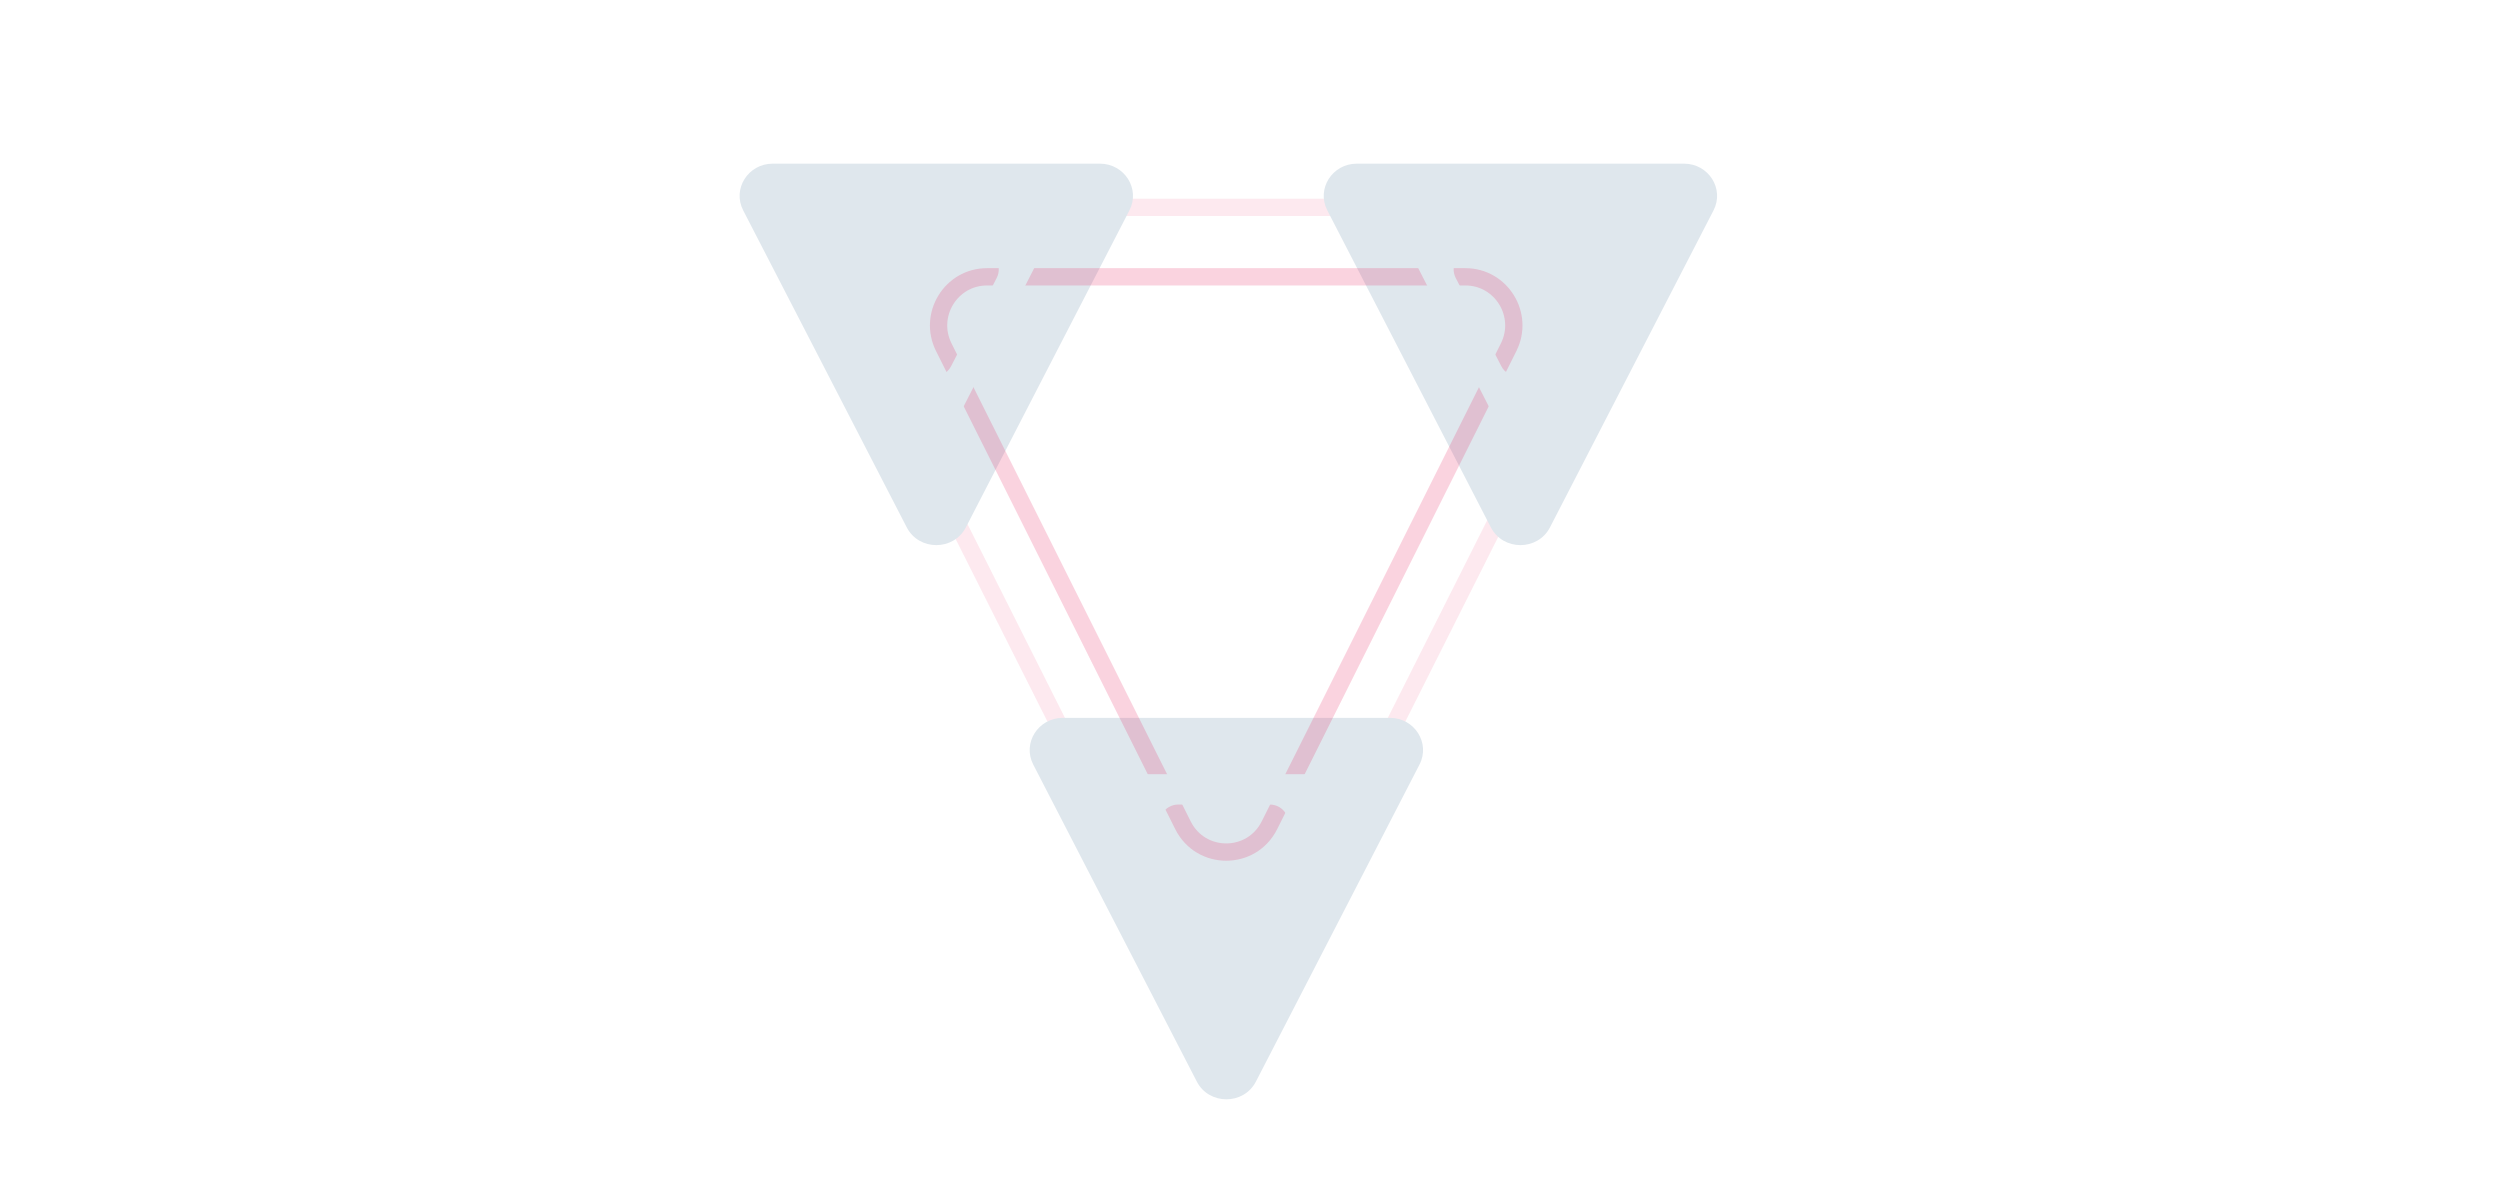<svg width="578" height="274" viewBox="0 0 578 274" fill="none" xmlns="http://www.w3.org/2000/svg">
<g clip-path="url(#clip0_1367_23005)">
<path d="M296.998 217.877C291.436 228.936 275.644 228.936 270.082 217.877L195.592 69.765C190.555 59.751 197.837 47.943 209.049 47.943L358.031 47.943C369.243 47.943 376.525 59.751 371.489 69.765L296.998 217.877Z" stroke="#E72561" stroke-opacity="0.1" stroke-width="4" stroke-linecap="round" stroke-linejoin="round"/>
<g filter="url(#filter0_dd_1367_23005)">
<path d="M290.368 250.058C287.545 255.53 279.527 255.53 276.704 250.058L238.885 176.765C236.328 171.81 240.025 165.967 245.718 165.967L321.355 165.967C327.047 165.967 330.744 171.81 328.187 176.765L290.368 250.058Z" fill="#DFE7ED"/>
</g>
<g filter="url(#filter1_dd_1367_23005)">
<path d="M358.353 121.928C355.529 127.4 347.512 127.4 344.688 121.928L306.87 48.635C304.313 43.68 308.01 37.837 313.702 37.837L389.339 37.837C395.031 37.837 398.728 43.68 396.171 48.635L358.353 121.928Z" fill="#DFE7ED"/>
</g>
<g filter="url(#filter2_dd_1367_23005)">
<path d="M223.306 121.928C220.482 127.4 212.465 127.4 209.641 121.928L171.823 48.635C169.266 43.68 172.963 37.837 178.655 37.837L254.292 37.837C259.984 37.837 263.681 43.68 261.124 48.635L223.306 121.928Z" fill="#DFE7ED"/>
</g>
<path d="M293.491 190.811C289.362 199.063 277.638 199.063 273.509 190.811L218.206 80.284C214.467 72.811 219.873 64 228.197 64L338.803 64C347.127 64 352.533 72.811 348.794 80.284L293.491 190.811Z" stroke="#E72561" stroke-opacity="0.2" stroke-width="4" stroke-linecap="round" stroke-linejoin="round"/>
<g filter="url(#filter3_dd_1367_23005)">
<path fill-rule="evenodd" clip-rule="evenodd" d="M279.094 227.627C280.708 230.791 285.292 230.791 286.906 227.627L308.528 185.244C309.99 182.379 307.877 179 304.622 179L261.378 179C258.123 179 256.01 182.379 257.472 185.244L279.094 227.627ZM279.104 212.662C280.725 215.8 285.275 215.8 286.896 212.662L297.434 192.266C298.915 189.399 296.802 186.002 293.538 186.002L272.462 186.002C269.198 186.002 267.085 189.399 268.566 192.266L279.104 212.662Z" fill="#DFE7ED"/>
</g>
<g filter="url(#filter4_dd_1367_23005)">
<path fill-rule="evenodd" clip-rule="evenodd" d="M347.094 99.627C348.708 102.791 353.292 102.791 354.906 99.627L376.528 57.244C377.99 54.379 375.877 51 372.622 51L329.378 51C326.123 51 324.01 54.379 325.472 57.244L347.094 99.627ZM347.104 84.662C348.725 87.8 353.275 87.8 354.896 84.662L365.434 64.266C366.915 61.399 364.802 58.002 361.538 58.002L340.462 58.002C337.198 58.002 335.085 61.399 336.566 64.266L347.104 84.662Z" fill="#DFE7ED"/>
</g>
<g filter="url(#filter5_dd_1367_23005)">
<path fill-rule="evenodd" clip-rule="evenodd" d="M212.094 99.627C213.708 102.791 218.292 102.791 219.906 99.627L241.528 57.244C242.99 54.379 240.877 51 237.622 51L194.378 51C191.123 51 189.01 54.379 190.472 57.244L212.094 99.627ZM212.104 84.662C213.725 87.8 218.275 87.8 219.896 84.662L230.434 64.266C231.915 61.399 229.802 58.002 226.538 58.002L205.462 58.002C202.198 58.002 200.085 61.399 201.566 64.266L212.104 84.662Z" fill="#DFE7ED"/>
</g>
</g>
<defs>
<filter id="filter0_dd_1367_23005" x="213.059" y="145.967" width="140.957" height="128.195" filterUnits="userSpaceOnUse" color-interpolation-filters="sRGB">
<feFlood flood-opacity="0" result="BackgroundImageFix"/>
<feColorMatrix in="SourceAlpha" type="matrix" values="0 0 0 0 0 0 0 0 0 0 0 0 0 0 0 0 0 0 127 0" result="hardAlpha"/>
<feOffset dx="-10" dy="-5"/>
<feGaussianBlur stdDeviation="7.5"/>
<feColorMatrix type="matrix" values="0 0 0 0 0.969 0 0 0 0 0.976 0 0 0 0 0.984 0 0 0 0.6 0"/>
<feBlend mode="normal" in2="BackgroundImageFix" result="effect1_dropShadow_1367_23005"/>
<feColorMatrix in="SourceAlpha" type="matrix" values="0 0 0 0 0 0 0 0 0 0 0 0 0 0 0 0 0 0 127 0" result="hardAlpha"/>
<feOffset dx="10" dy="5"/>
<feGaussianBlur stdDeviation="7.5"/>
<feColorMatrix type="matrix" values="0 0 0 0 0.753 0 0 0 0 0.812 0 0 0 0 0.851 0 0 0 0.9 0"/>
<feBlend mode="normal" in2="effect1_dropShadow_1367_23005" result="effect2_dropShadow_1367_23005"/>
<feBlend mode="normal" in="SourceGraphic" in2="effect2_dropShadow_1367_23005" result="shape"/>
</filter>
<filter id="filter1_dd_1367_23005" x="281.043" y="17.837" width="140.957" height="128.195" filterUnits="userSpaceOnUse" color-interpolation-filters="sRGB">
<feFlood flood-opacity="0" result="BackgroundImageFix"/>
<feColorMatrix in="SourceAlpha" type="matrix" values="0 0 0 0 0 0 0 0 0 0 0 0 0 0 0 0 0 0 127 0" result="hardAlpha"/>
<feOffset dx="-10" dy="-5"/>
<feGaussianBlur stdDeviation="7.5"/>
<feColorMatrix type="matrix" values="0 0 0 0 0.969 0 0 0 0 0.976 0 0 0 0 0.984 0 0 0 0.6 0"/>
<feBlend mode="normal" in2="BackgroundImageFix" result="effect1_dropShadow_1367_23005"/>
<feColorMatrix in="SourceAlpha" type="matrix" values="0 0 0 0 0 0 0 0 0 0 0 0 0 0 0 0 0 0 127 0" result="hardAlpha"/>
<feOffset dx="10" dy="5"/>
<feGaussianBlur stdDeviation="7.5"/>
<feColorMatrix type="matrix" values="0 0 0 0 0.753 0 0 0 0 0.812 0 0 0 0 0.851 0 0 0 0.9 0"/>
<feBlend mode="normal" in2="effect1_dropShadow_1367_23005" result="effect2_dropShadow_1367_23005"/>
<feBlend mode="normal" in="SourceGraphic" in2="effect2_dropShadow_1367_23005" result="shape"/>
</filter>
<filter id="filter2_dd_1367_23005" x="145.996" y="17.837" width="140.957" height="128.195" filterUnits="userSpaceOnUse" color-interpolation-filters="sRGB">
<feFlood flood-opacity="0" result="BackgroundImageFix"/>
<feColorMatrix in="SourceAlpha" type="matrix" values="0 0 0 0 0 0 0 0 0 0 0 0 0 0 0 0 0 0 127 0" result="hardAlpha"/>
<feOffset dx="-10" dy="-5"/>
<feGaussianBlur stdDeviation="7.5"/>
<feColorMatrix type="matrix" values="0 0 0 0 0.969 0 0 0 0 0.976 0 0 0 0 0.984 0 0 0 0.6 0"/>
<feBlend mode="normal" in2="BackgroundImageFix" result="effect1_dropShadow_1367_23005"/>
<feColorMatrix in="SourceAlpha" type="matrix" values="0 0 0 0 0 0 0 0 0 0 0 0 0 0 0 0 0 0 127 0" result="hardAlpha"/>
<feOffset dx="10" dy="5"/>
<feGaussianBlur stdDeviation="7.5"/>
<feColorMatrix type="matrix" values="0 0 0 0 0.753 0 0 0 0 0.812 0 0 0 0 0.851 0 0 0 0.9 0"/>
<feBlend mode="normal" in2="effect1_dropShadow_1367_23005" result="effect2_dropShadow_1367_23005"/>
<feBlend mode="normal" in="SourceGraphic" in2="effect2_dropShadow_1367_23005" result="shape"/>
</filter>
<filter id="filter3_dd_1367_23005" x="232" y="159" width="102" height="91" filterUnits="userSpaceOnUse" color-interpolation-filters="sRGB">
<feFlood flood-opacity="0" result="BackgroundImageFix"/>
<feColorMatrix in="SourceAlpha" type="matrix" values="0 0 0 0 0 0 0 0 0 0 0 0 0 0 0 0 0 0 127 0" result="hardAlpha"/>
<feOffset dx="-10" dy="-5"/>
<feGaussianBlur stdDeviation="7.5"/>
<feColorMatrix type="matrix" values="0 0 0 0 0.969 0 0 0 0 0.976 0 0 0 0 0.984 0 0 0 0.6 0"/>
<feBlend mode="normal" in2="BackgroundImageFix" result="effect1_dropShadow_1367_23005"/>
<feColorMatrix in="SourceAlpha" type="matrix" values="0 0 0 0 0 0 0 0 0 0 0 0 0 0 0 0 0 0 127 0" result="hardAlpha"/>
<feOffset dx="10" dy="5"/>
<feGaussianBlur stdDeviation="7.5"/>
<feColorMatrix type="matrix" values="0 0 0 0 0.753 0 0 0 0 0.812 0 0 0 0 0.851 0 0 0 0.9 0"/>
<feBlend mode="normal" in2="effect1_dropShadow_1367_23005" result="effect2_dropShadow_1367_23005"/>
<feBlend mode="normal" in="SourceGraphic" in2="effect2_dropShadow_1367_23005" result="shape"/>
</filter>
<filter id="filter4_dd_1367_23005" x="300" y="31" width="102" height="91" filterUnits="userSpaceOnUse" color-interpolation-filters="sRGB">
<feFlood flood-opacity="0" result="BackgroundImageFix"/>
<feColorMatrix in="SourceAlpha" type="matrix" values="0 0 0 0 0 0 0 0 0 0 0 0 0 0 0 0 0 0 127 0" result="hardAlpha"/>
<feOffset dx="-10" dy="-5"/>
<feGaussianBlur stdDeviation="7.5"/>
<feColorMatrix type="matrix" values="0 0 0 0 0.969 0 0 0 0 0.976 0 0 0 0 0.984 0 0 0 0.6 0"/>
<feBlend mode="normal" in2="BackgroundImageFix" result="effect1_dropShadow_1367_23005"/>
<feColorMatrix in="SourceAlpha" type="matrix" values="0 0 0 0 0 0 0 0 0 0 0 0 0 0 0 0 0 0 127 0" result="hardAlpha"/>
<feOffset dx="10" dy="5"/>
<feGaussianBlur stdDeviation="7.5"/>
<feColorMatrix type="matrix" values="0 0 0 0 0.753 0 0 0 0 0.812 0 0 0 0 0.851 0 0 0 0.9 0"/>
<feBlend mode="normal" in2="effect1_dropShadow_1367_23005" result="effect2_dropShadow_1367_23005"/>
<feBlend mode="normal" in="SourceGraphic" in2="effect2_dropShadow_1367_23005" result="shape"/>
</filter>
<filter id="filter5_dd_1367_23005" x="165" y="31" width="102" height="91" filterUnits="userSpaceOnUse" color-interpolation-filters="sRGB">
<feFlood flood-opacity="0" result="BackgroundImageFix"/>
<feColorMatrix in="SourceAlpha" type="matrix" values="0 0 0 0 0 0 0 0 0 0 0 0 0 0 0 0 0 0 127 0" result="hardAlpha"/>
<feOffset dx="-10" dy="-5"/>
<feGaussianBlur stdDeviation="7.5"/>
<feColorMatrix type="matrix" values="0 0 0 0 0.969 0 0 0 0 0.976 0 0 0 0 0.984 0 0 0 0.6 0"/>
<feBlend mode="normal" in2="BackgroundImageFix" result="effect1_dropShadow_1367_23005"/>
<feColorMatrix in="SourceAlpha" type="matrix" values="0 0 0 0 0 0 0 0 0 0 0 0 0 0 0 0 0 0 127 0" result="hardAlpha"/>
<feOffset dx="10" dy="5"/>
<feGaussianBlur stdDeviation="7.5"/>
<feColorMatrix type="matrix" values="0 0 0 0 0.753 0 0 0 0 0.812 0 0 0 0 0.851 0 0 0 0.9 0"/>
<feBlend mode="normal" in2="effect1_dropShadow_1367_23005" result="effect2_dropShadow_1367_23005"/>
<feBlend mode="normal" in="SourceGraphic" in2="effect2_dropShadow_1367_23005" result="shape"/>
</filter>
<clipPath id="clip0_1367_23005">
<rect width="578" height="274" fill="white"/>
</clipPath>
</defs>
</svg>
